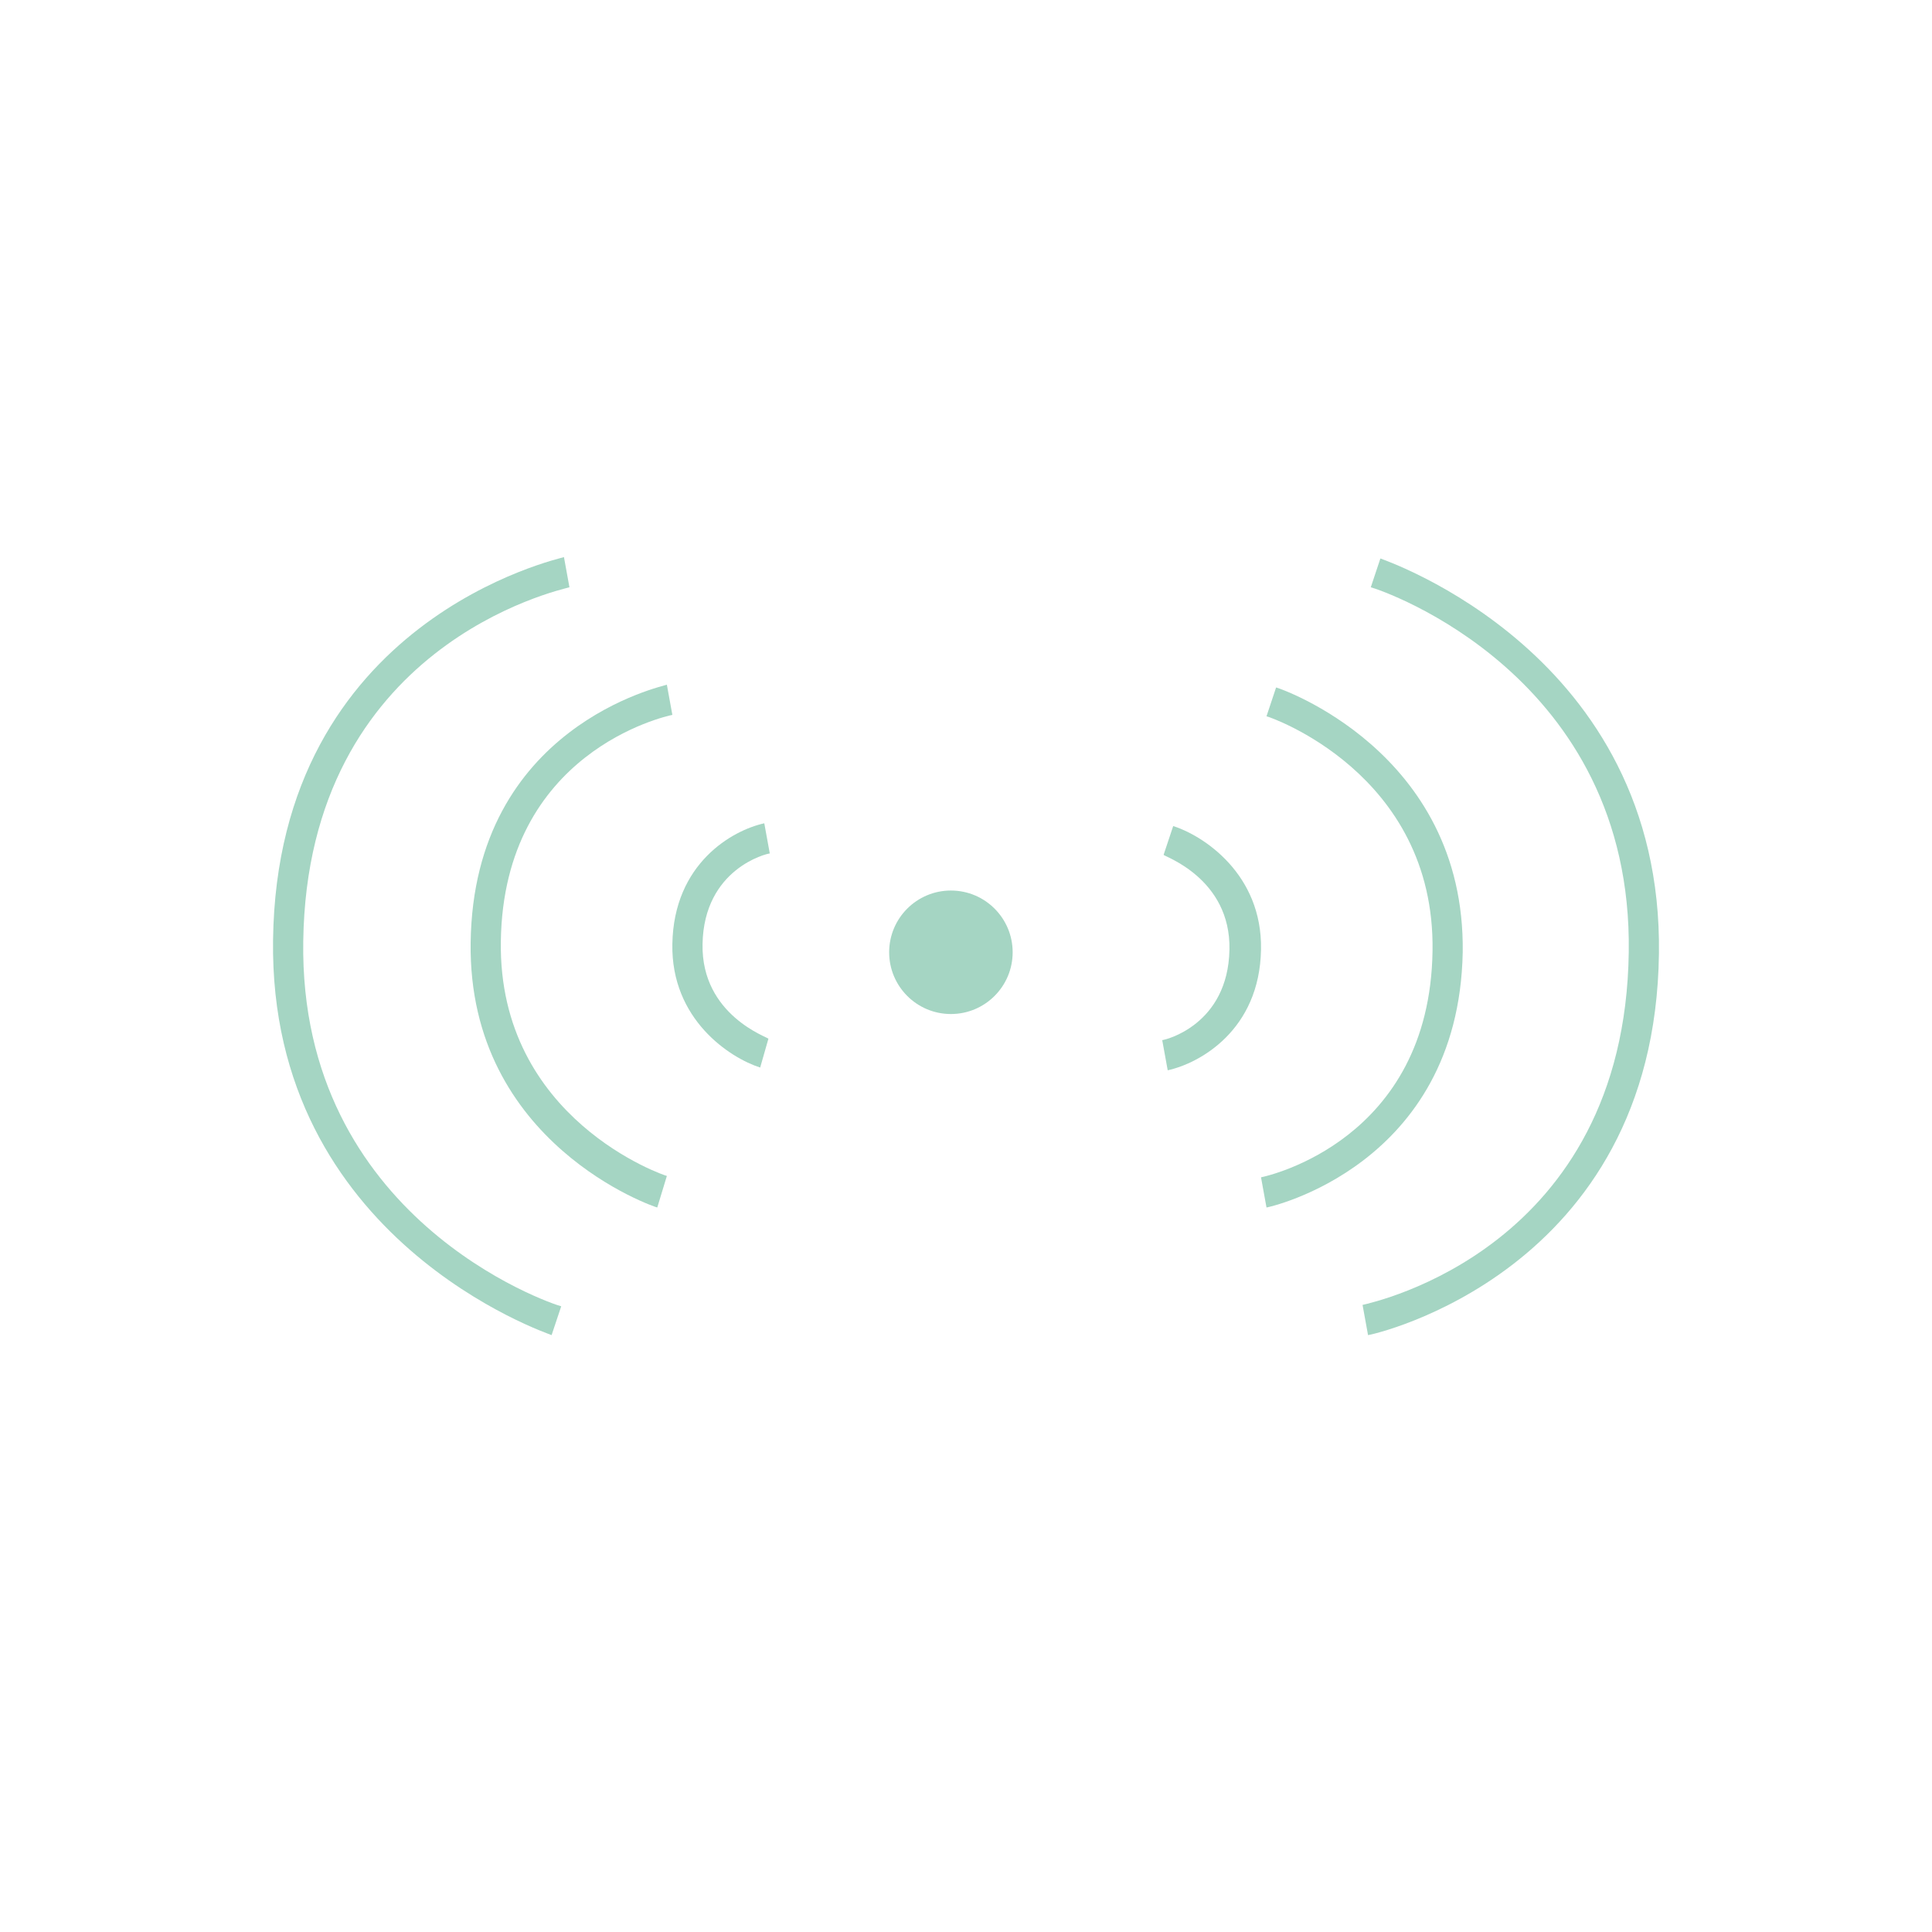 <?xml version="1.0" encoding="utf-8"?>
<!-- Generator: Adobe Illustrator 19.1.0, SVG Export Plug-In . SVG Version: 6.00 Build 0)  -->
<svg version="1.1" id="Layer_1" xmlns="http://www.w3.org/2000/svg" xmlns:xlink="http://www.w3.org/1999/xlink" x="0px" y="0px"
	 viewBox="0 0 140.8 140.8" style="enable-background:new 0 0 140.8 140.8;" xml:space="preserve">
<style type="text/css">
	.st0{fill:#A5D5C3;}
	.st1{fill:#D1DF66;}
	.st2{fill:#FFFFFF;}
	.st3{fill:none;stroke:#414042;stroke-width:9;stroke-linecap:round;stroke-linejoin:round;stroke-miterlimit:10;}
	.st4{fill:none;stroke:#FDFDFE;stroke-width:4.536;stroke-miterlimit:10;}
	.st5{fill:#FDFDFE;}
	.st6{fill:none;stroke:#FCFCFC;stroke-width:2.254;stroke-linecap:round;stroke-miterlimit:10;}
	.st7{fill:none;stroke:#FFFFFF;stroke-width:2.254;stroke-miterlimit:10;}
	.st8{fill:none;stroke:#FFFFFF;stroke-width:2.254;stroke-linecap:round;stroke-miterlimit:10;}
	.st9{fill:#FCFCFC;}
	.st10{fill:none;stroke:#FFFFFF;stroke-width:2.232;stroke-miterlimit:10;}
	.st11{fill:none;stroke:#FFFFFF;stroke-width:2.232;stroke-linecap:round;stroke-linejoin:round;stroke-miterlimit:10;}
	.st12{fill:none;stroke:#A5D5C3;stroke-width:2.232;stroke-miterlimit:10;}
</style>
<g>
	<g>
		<circle class="st0" cx="69.3" cy="69.4" r="4.5"/>
	</g>
	<g>
		<path class="st0" d="M40.2,97.3c-0.2-0.1-20.6-6.9-20.3-28.8c0.3-23.4,21-27.8,21.2-27.9l0.4,2.2C40.8,43,22.4,47,22.1,68.6
			c-0.3,20.2,18,26.4,18.8,26.6L40.2,97.3z"/>
	</g>
	<g>
		<path class="st0" d="M47.9,88c-0.1,0-13.8-4.6-13.6-19.3C34.5,52.9,48.4,50,48.6,49.9l0.4,2.2c-0.5,0.1-12.3,2.7-12.5,16.5
			c-0.2,13,12,17.1,12.1,17.1L47.9,88z"/>
	</g>
	<g>
		<path class="st0" d="M55.4,77.8c-2.2-0.7-6.5-3.5-6.4-9c0.1-5.9,4.4-8.3,6.7-8.8l0.4,2.2c-0.2,0-4.8,1.1-4.9,6.6
			c-0.1,5.2,4.8,6.8,4.8,6.9L55.4,77.8z"/>
	</g>
	<g>
		<path class="st0" d="M99.7,97.3l-0.4-2.2c0.8-0.2,19.1-4.1,19.4-25.7c0.3-20.2-18-26.4-18.8-26.6l0.7-2.1
			c0.2,0.1,20.6,6.9,20.3,28.8C120.6,92.8,99.9,97.3,99.7,97.3z"/>
	</g>
	<g>
		<path class="st0" d="M92.3,88l-0.4-2.2c0.5-0.1,12.3-2.7,12.5-16.5c0.2-13-12-17.1-12.1-17.1l0.7-2.1c0.1,0,13.8,4.6,13.6,19.3
			C106.3,85,92.4,88,92.3,88z"/>
	</g>
	<g>
		<path class="st0" d="M85.1,78l-0.4-2.2c0.2,0,4.8-1.1,4.9-6.6c0.1-5.2-4.8-6.8-4.8-6.9l0.7-2.1c2.2,0.7,6.5,3.5,6.4,9
			C91.8,75.1,87.4,77.5,85.1,78z"/>
	</g>
</g>
</svg>

